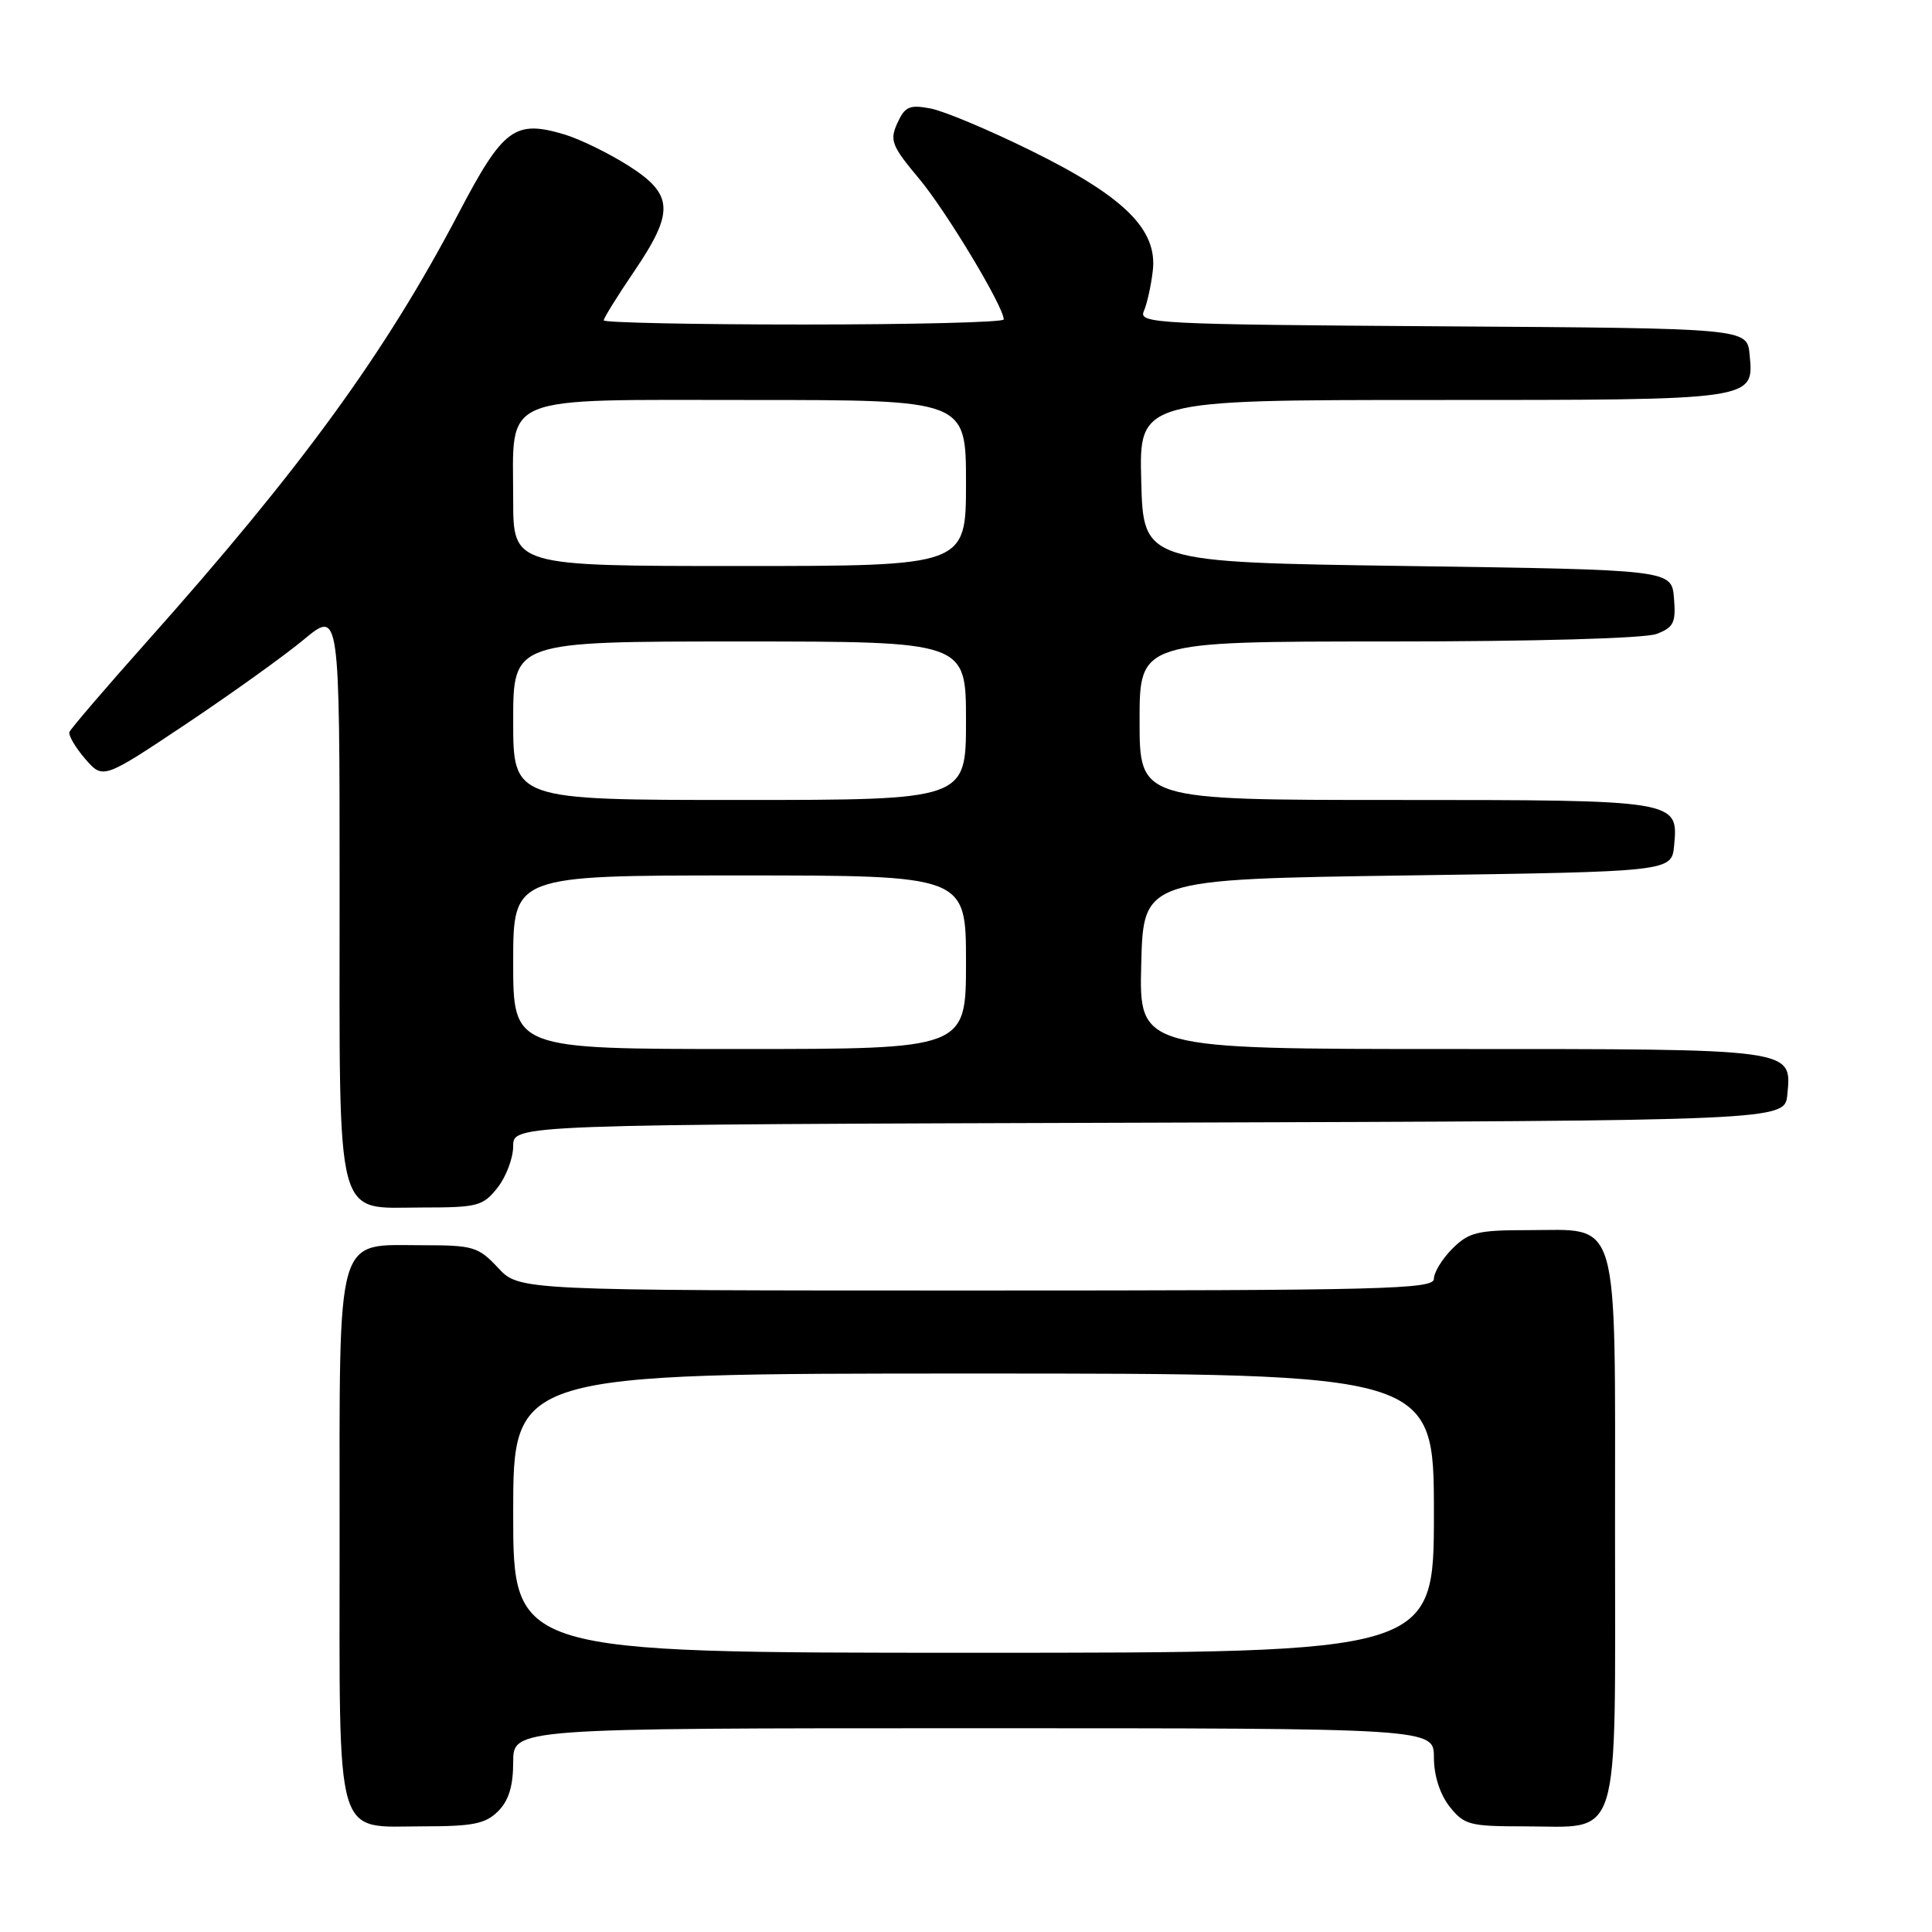 <?xml version="1.0" encoding="UTF-8" standalone="no"?>
<!DOCTYPE svg PUBLIC "-//W3C//DTD SVG 1.1//EN" "http://www.w3.org/Graphics/SVG/1.1/DTD/svg11.dtd" >
<svg xmlns="http://www.w3.org/2000/svg" xmlns:xlink="http://www.w3.org/1999/xlink" version="1.1" viewBox="0 0 256 256">
 <g >
 <path fill="currentColor"
d=" M 66.00 240.00 C 67.41 238.59 68.00 236.67 68.00 233.50 C 68.00 229.00 68.00 229.00 129.00 229.00 C 190.00 229.00 190.00 229.00 190.00 232.87 C 190.00 235.26 190.79 237.73 192.07 239.37 C 193.99 241.80 194.72 242.00 201.85 242.00 C 214.97 242.00 214.00 245.13 214.00 202.94 C 214.00 160.30 214.78 163.00 202.45 163.00 C 195.78 163.00 194.63 163.28 192.45 165.45 C 191.10 166.80 190.00 168.60 190.00 169.45 C 190.00 170.83 183.39 171.00 129.40 171.00 C 68.80 171.00 68.80 171.00 66.00 168.00 C 63.40 165.21 62.70 165.00 56.10 165.00 C 44.33 165.00 45.00 162.65 45.00 203.67 C 45.00 244.74 44.20 242.00 56.15 242.00 C 62.67 242.00 64.34 241.66 66.00 240.00 Z  M 65.93 157.37 C 67.07 155.92 68.00 153.44 68.00 151.87 C 68.00 149.01 68.00 149.01 152.25 148.76 C 236.50 148.50 236.50 148.50 236.83 145.04 C 237.41 138.91 238.04 139.00 192.28 139.00 C 150.93 139.00 150.93 139.00 151.22 127.75 C 151.50 116.50 151.50 116.50 186.50 116.00 C 221.50 115.50 221.50 115.50 221.83 112.04 C 222.40 106.01 222.37 106.00 184.81 106.00 C 151.00 106.00 151.00 106.00 151.00 95.50 C 151.00 85.00 151.00 85.00 183.93 85.00 C 203.43 85.00 217.94 84.59 219.50 84.00 C 221.78 83.13 222.08 82.51 221.81 79.25 C 221.50 75.50 221.50 75.50 186.50 75.00 C 151.50 74.50 151.50 74.50 151.22 63.75 C 150.93 53.00 150.93 53.00 189.78 53.00 C 232.82 53.00 232.41 53.06 231.83 46.96 C 231.50 43.50 231.50 43.50 191.15 43.24 C 153.25 42.99 150.84 42.87 151.56 41.24 C 151.98 40.28 152.52 37.88 152.75 35.89 C 153.40 30.42 148.98 26.05 136.63 19.97 C 131.06 17.22 125.05 14.70 123.28 14.37 C 120.52 13.85 119.90 14.12 118.91 16.30 C 117.86 18.60 118.14 19.32 121.78 23.67 C 125.40 28.00 133.00 40.64 133.00 42.33 C 133.00 42.70 121.08 43.00 106.50 43.00 C 91.92 43.00 80.00 42.75 80.00 42.45 C 80.00 42.14 81.80 39.24 84.00 36.00 C 89.39 28.06 89.27 25.76 83.25 21.94 C 80.64 20.29 76.85 18.44 74.84 17.83 C 68.20 15.84 66.69 16.96 60.77 28.25 C 51.07 46.74 39.93 62.06 19.50 84.98 C 14.00 91.15 9.37 96.56 9.20 96.99 C 9.04 97.42 9.97 99.02 11.27 100.53 C 13.64 103.28 13.64 103.28 24.57 95.99 C 30.58 91.97 37.64 86.92 40.25 84.75 C 45.00 80.81 45.00 80.81 45.00 118.18 C 45.00 162.85 44.25 160.00 55.98 160.00 C 63.30 160.00 64.00 159.81 65.93 157.37 Z  M 68.00 200.50 C 68.00 182.00 68.00 182.00 129.00 182.00 C 190.00 182.00 190.00 182.00 190.00 200.50 C 190.00 219.00 190.00 219.00 129.00 219.00 C 68.00 219.00 68.00 219.00 68.00 200.50 Z  M 68.00 127.50 C 68.00 116.00 68.00 116.00 98.00 116.00 C 128.00 116.00 128.00 116.00 128.00 127.50 C 128.00 139.00 128.00 139.00 98.00 139.00 C 68.00 139.00 68.00 139.00 68.00 127.50 Z  M 68.00 95.50 C 68.00 85.00 68.00 85.00 98.00 85.00 C 128.00 85.00 128.00 85.00 128.00 95.50 C 128.00 106.00 128.00 106.00 98.00 106.00 C 68.00 106.00 68.00 106.00 68.00 95.50 Z  M 68.00 66.22 C 68.00 52.05 65.73 53.00 99.56 53.00 C 128.00 53.00 128.00 53.00 128.00 64.00 C 128.00 75.00 128.00 75.00 98.00 75.00 C 68.00 75.00 68.00 75.00 68.00 66.22 Z "/>
</g>
</svg>